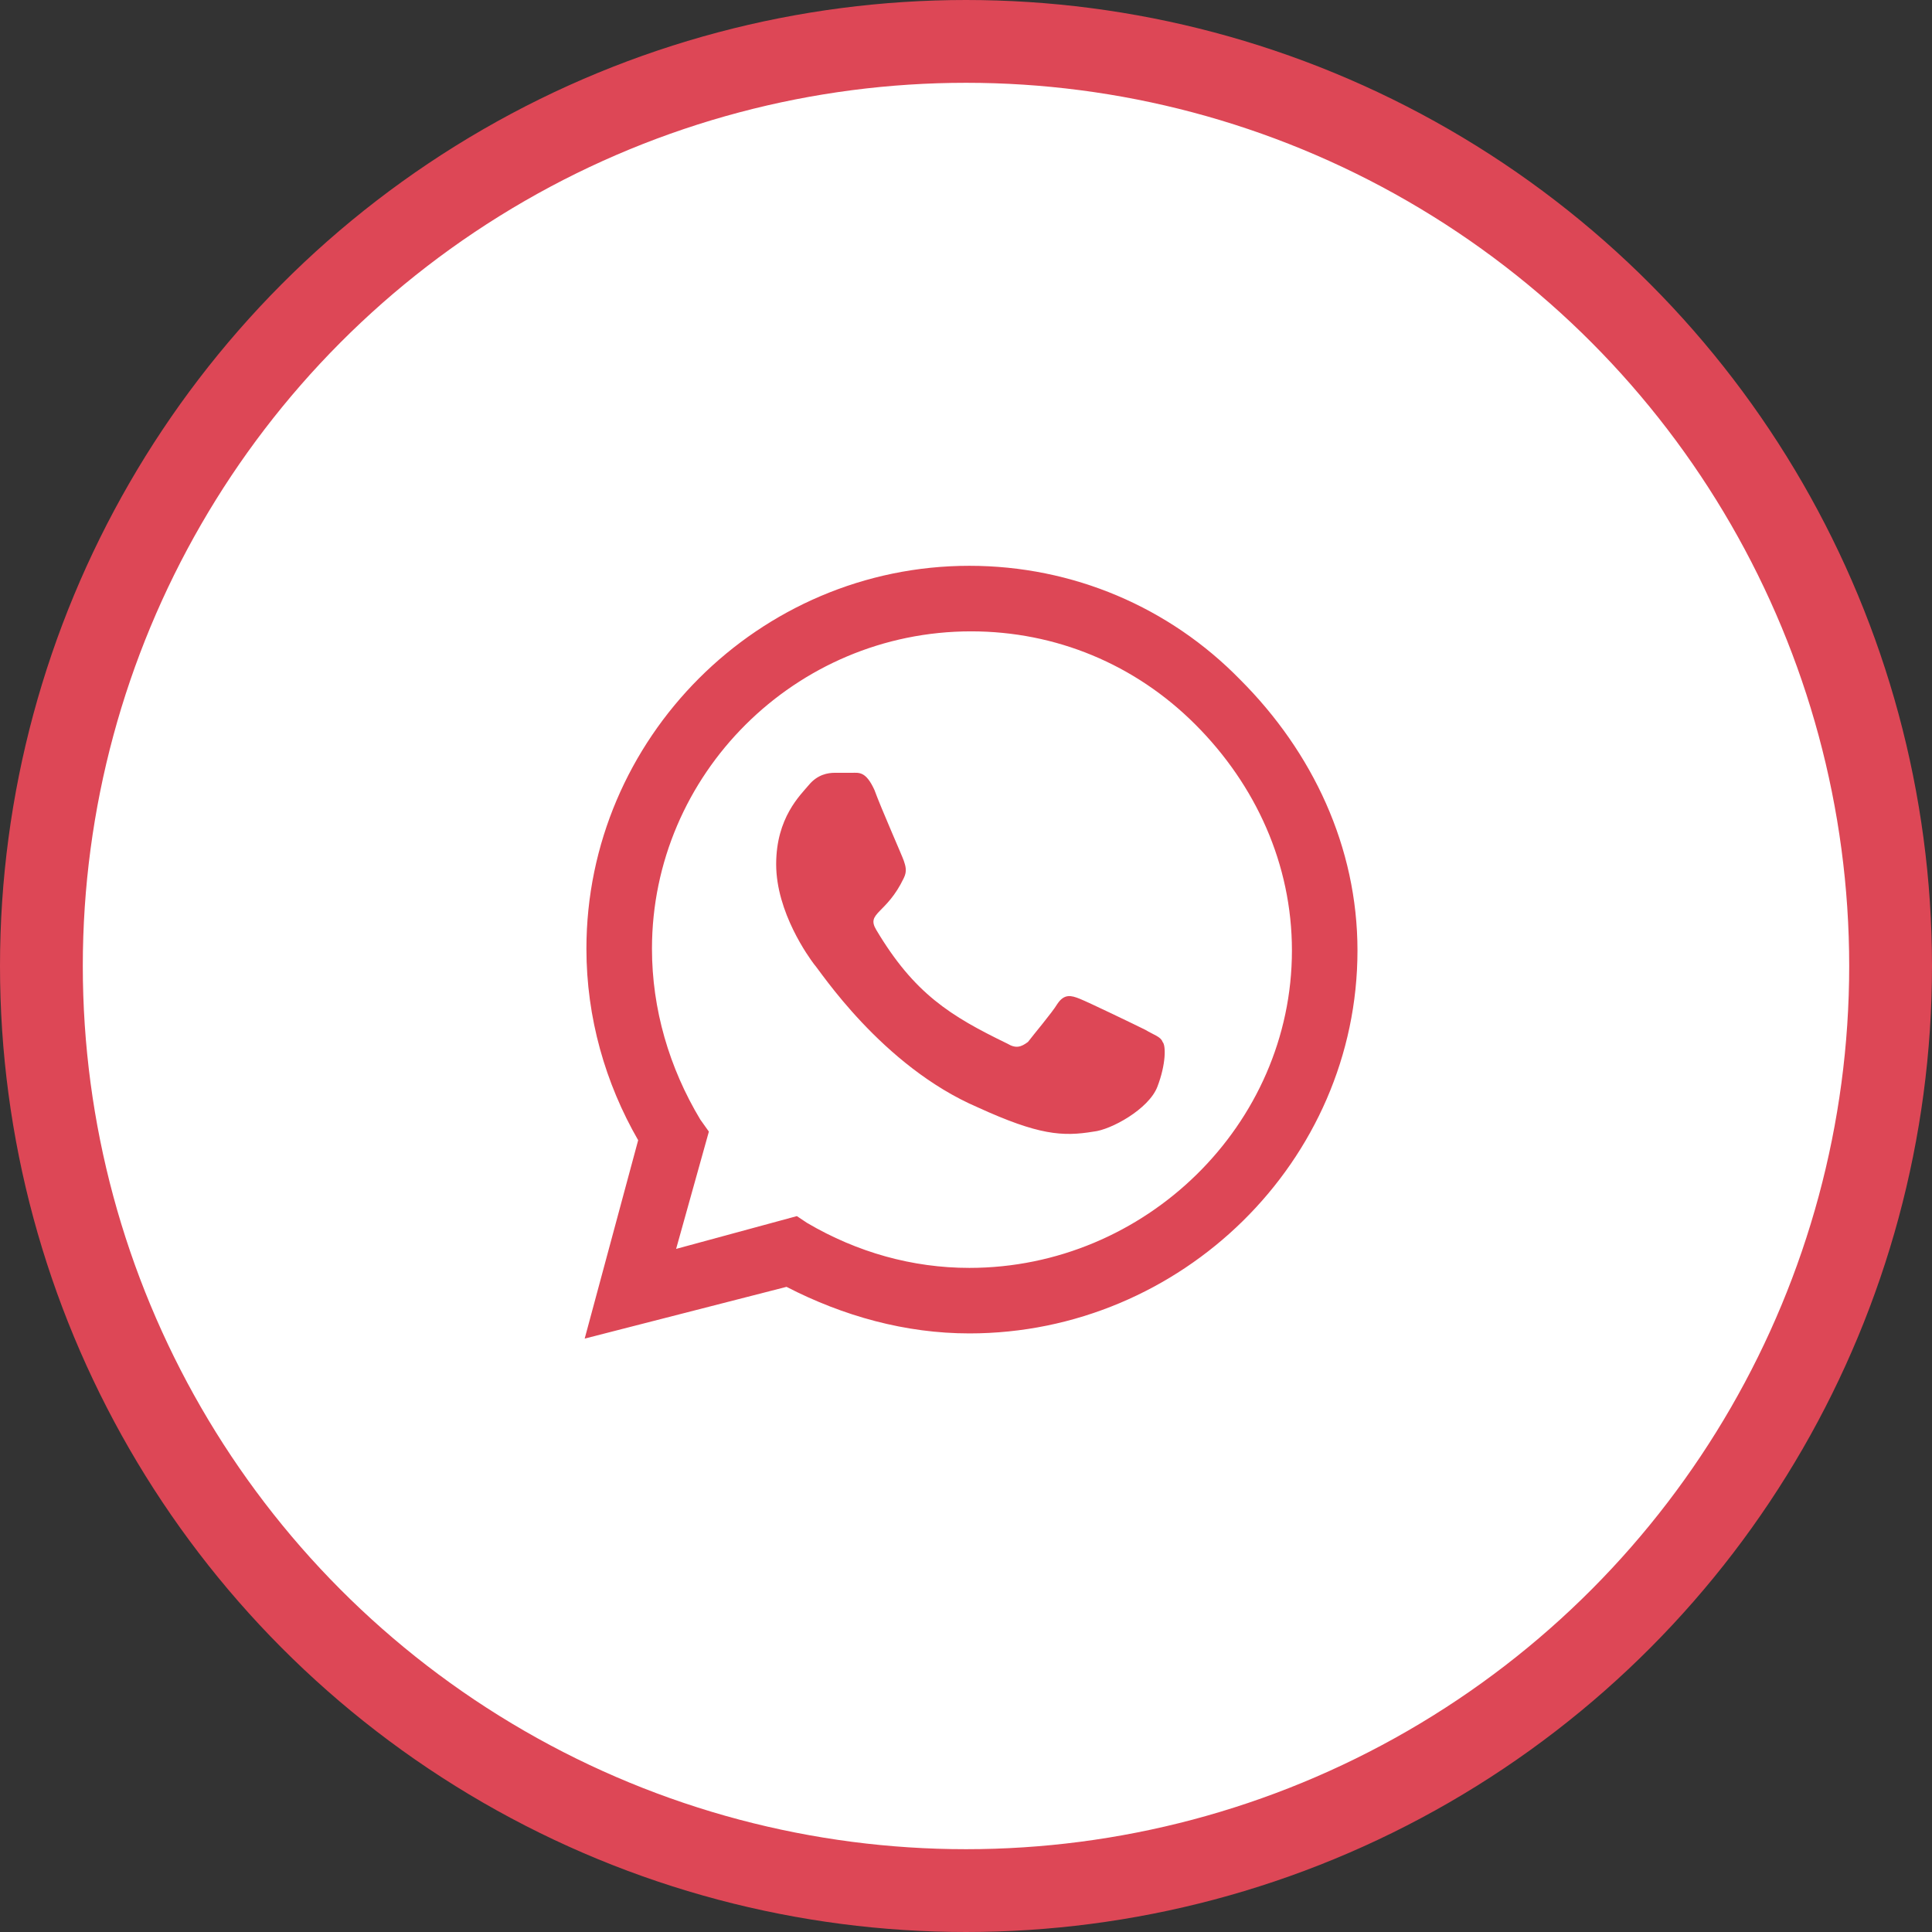 <svg width="70" height="70" viewBox="0 0 70 70" fill="none" xmlns="http://www.w3.org/2000/svg">
<rect x="0" y="0" width="70" height="70" fill="#333333" stroke="none"/>
<circle cx="35" cy="35" r="33.5" fill="white" stroke="#DD4756" stroke-width="3"/>
<path d="M44.934 24.625C47.559 27.25 49.184 30.688 49.184 34.438C49.184 42.062 42.809 48.312 35.122 48.312C32.809 48.312 30.559 47.688 28.497 46.625L21.184 48.5L23.122 41.312C21.934 39.25 21.247 36.875 21.247 34.375C21.247 26.75 27.497 20.5 35.122 20.5C38.872 20.5 42.372 22 44.934 24.625ZM35.122 45.938C41.497 45.938 46.809 40.75 46.809 34.438C46.809 31.312 45.497 28.438 43.309 26.25C41.122 24.062 38.247 22.875 35.184 22.875C28.809 22.875 23.622 28.062 23.622 34.375C23.622 36.562 24.247 38.688 25.372 40.562L25.684 41L24.497 45.25L28.872 44.062L29.247 44.312C31.059 45.375 33.059 45.938 35.122 45.938ZM41.497 37.312C41.809 37.5 42.059 37.562 42.122 37.75C42.247 37.875 42.247 38.562 41.934 39.375C41.622 40.188 40.247 40.938 39.622 41C38.497 41.188 37.622 41.125 35.434 40.125C31.934 38.625 29.684 35.125 29.497 34.938C29.309 34.688 28.122 33.062 28.122 31.312C28.122 29.625 28.997 28.812 29.309 28.438C29.622 28.062 29.997 28 30.247 28C30.434 28 30.684 28 30.872 28C31.122 28 31.372 27.938 31.684 28.625C31.934 29.312 32.684 31 32.747 31.188C32.809 31.375 32.872 31.562 32.747 31.812C32.122 33.125 31.372 33.062 31.747 33.688C33.122 36 34.434 36.812 36.497 37.812C36.809 38 36.997 37.938 37.247 37.75C37.434 37.5 38.122 36.688 38.309 36.375C38.559 36 38.809 36.062 39.122 36.188C39.434 36.312 41.122 37.125 41.497 37.312Z" fill="#DD4756"/>
</svg>
